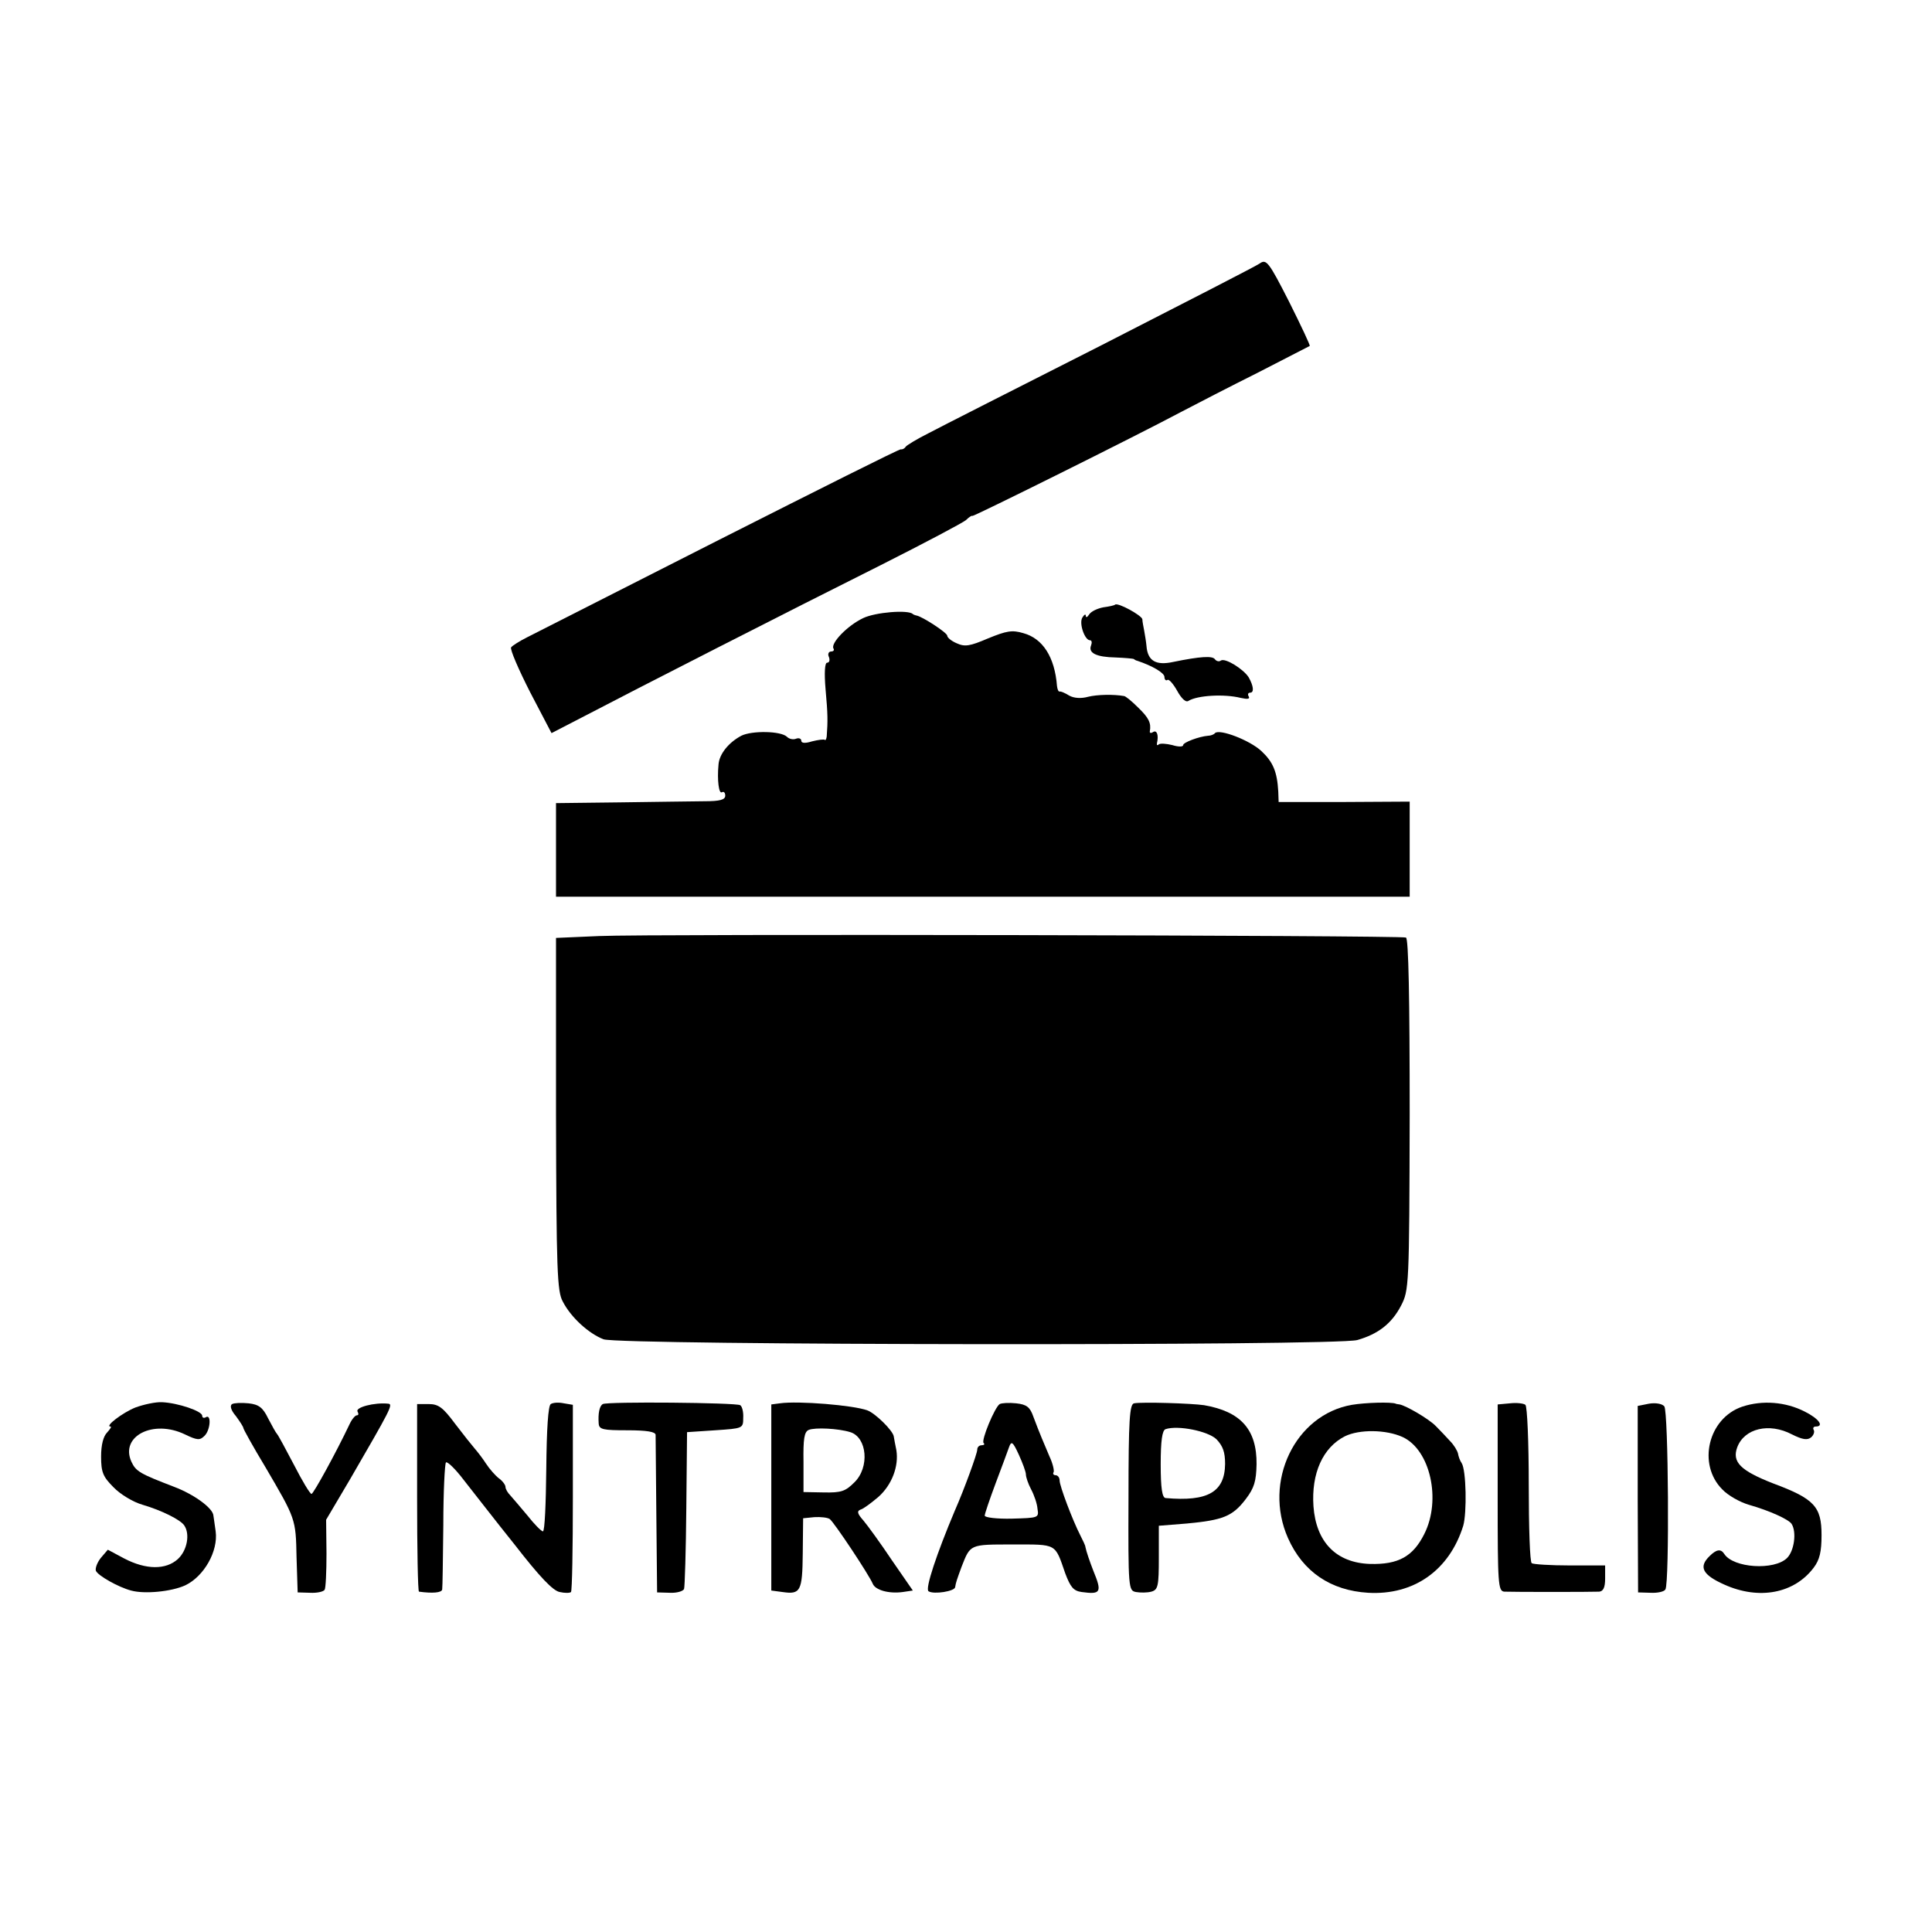 <?xml version="1.0" standalone="no"?>
<!DOCTYPE svg PUBLIC "-//W3C//DTD SVG 20010904//EN"
 "http://www.w3.org/TR/2001/REC-SVG-20010904/DTD/svg10.dtd">
<svg version="1.0" xmlns="http://www.w3.org/2000/svg"
 width="516pt" height="516pt" viewBox="0 0 516 516"
 preserveAspectRatio="xMidYMid meet">
<g transform="translate(0,516) scale(0.1,-0.1)"
fill="#000000" stroke="none">
<path d="M3364 4456 c-10 -7 -201 -105 -424 -219 -223 -113 -430 -218 -460
-234 -30 -15 -58 -32 -61 -36 -3 -5 -9 -8 -13 -7 -4 1 -221 -108 -484 -241
-262 -133 -494 -251 -514 -261 -20 -10 -39 -22 -43 -27 -3 -6 20 -59 51 -120
l57 -109 91 47 c128 67 537 276 789 402 117 59 219 113 227 120 8 8 16 13 17
11 3 -2 434 212 556 277 40 21 133 69 207 106 74 38 136 70 138 71 2 1 -23 54
-55 118 -55 108 -61 115 -79 102z"/>
<path d="M2978 3545 c-2 -2 -16 -5 -31 -7 -16 -3 -33 -11 -38 -19 -5 -8 -9 -9
-9 -4 0 6 -4 4 -9 -4 -10 -15 6 -61 20 -61 5 0 6 -6 3 -14 -8 -20 14 -31 66
-32 25 -1 46 -3 48 -4 1 -1 5 -4 10 -5 39 -13 72 -32 72 -43 0 -7 4 -11 8 -8
4 3 16 -11 26 -29 11 -20 23 -32 30 -27 24 15 96 19 140 8 18 -4 25 -3 21 4
-3 5 -2 10 4 10 11 0 9 18 -4 41 -14 22 -62 52 -74 45 -5 -4 -12 -2 -16 3 -6
10 -39 8 -112 -7 -46 -10 -68 3 -71 43 -1 11 -4 29 -6 40 -2 11 -5 25 -5 31
-1 10 -66 46 -73 39z"/>
<path d="M2305 3509 c-42 -20 -87 -67 -79 -81 3 -4 0 -8 -6 -8 -7 0 -10 -7 -6
-15 3 -8 1 -15 -5 -15 -6 0 -8 -26 -4 -72 6 -66 6 -84 3 -125 -1 -7 -3 -11 -5
-9 -3 2 -18 0 -34 -4 -19 -6 -29 -5 -29 2 0 5 -6 8 -14 5 -7 -3 -18 -1 -24 5
-16 16 -94 17 -122 3 -34 -18 -59 -49 -61 -77 -4 -42 1 -79 9 -74 5 3 9 -1 9
-9 0 -11 -14 -15 -56 -15 -31 0 -132 -2 -226 -3 l-170 -2 0 -125 0 -125 1140
0 1140 0 0 127 0 127 -175 -1 -175 0 -1 28 c-3 53 -14 79 -45 108 -31 29 -112
60 -124 48 -3 -4 -12 -7 -18 -7 -25 -2 -67 -18 -67 -25 0 -5 -13 -5 -29 0 -16
4 -32 5 -36 2 -4 -4 -6 -2 -5 3 5 21 0 36 -10 30 -6 -4 -10 -3 -9 2 4 22 -3
36 -31 63 -17 17 -34 31 -38 31 -28 5 -72 4 -96 -2 -18 -5 -37 -4 -50 3 -11 7
-23 12 -26 11 -3 -1 -6 6 -7 15 -6 77 -38 127 -90 141 -30 9 -45 6 -94 -14
-49 -21 -62 -23 -84 -13 -14 6 -25 15 -25 20 0 8 -66 51 -82 54 -5 1 -9 3 -10
4 -12 12 -100 5 -133 -11z"/>
<path d="M1600 2660 l-115 -5 0 -470 c1 -417 3 -474 18 -501 22 -43 70 -86
109 -101 46 -16 1955 -18 2013 -2 56 16 92 44 117 92 21 41 22 50 23 511 0
309 -3 470 -10 472 -16 6 -2026 10 -2155 4z"/>
<path d="M362 1401 c-35 -14 -83 -51 -67 -51 4 0 -1 -7 -9 -16 -10 -10 -16
-33 -16 -64 0 -42 5 -54 33 -82 18 -19 53 -40 78 -47 51 -15 101 -40 111 -55
16 -23 8 -67 -17 -90 -32 -29 -85 -29 -144 2 l-43 23 -18 -21 c-10 -12 -16
-28 -14 -35 5 -13 60 -44 94 -53 36 -10 108 -3 145 14 50 24 88 91 81 144 -3
19 -5 38 -6 42 -1 20 -52 57 -105 77 -91 35 -102 41 -114 67 -31 68 58 114
143 73 33 -16 40 -16 52 -4 16 15 19 59 4 50 -5 -3 -10 -2 -10 4 0 12 -64 34
-107 36 -17 1 -49 -6 -71 -14z"/>
<path d="M620 1410 c-7 -4 -3 -17 10 -32 11 -15 20 -29 20 -32 0 -3 26 -50 58
-103 82 -140 82 -139 84 -242 l3 -94 33 -1 c19 -1 36 3 39 8 3 4 5 48 5 97
l-1 90 65 110 c106 183 115 199 101 200 -37 4 -89 -10 -82 -21 3 -6 3 -10 -2
-10 -4 0 -13 -10 -19 -23 -36 -76 -97 -187 -102 -187 -4 0 -25 35 -47 78 -22
42 -42 79 -45 82 -3 3 -13 21 -24 42 -14 29 -25 37 -52 40 -19 2 -39 1 -44 -2z"/>
<path d="M1471 1410 c-7 -4 -11 -67 -12 -173 -1 -92 -4 -167 -9 -167 -4 0 -23
19 -41 42 -19 23 -40 47 -46 54 -7 7 -13 17 -13 23 0 5 -8 16 -18 23 -9 7 -25
25 -34 39 -9 14 -23 32 -30 40 -7 8 -31 38 -53 67 -32 43 -44 52 -70 52 l-31
0 0 -250 c0 -137 2 -250 5 -251 36 -5 61 -3 62 6 1 5 2 83 3 172 0 89 4 164 7
167 3 4 25 -17 47 -46 23 -29 84 -108 137 -174 66 -85 102 -123 120 -126 13
-3 27 -3 30 0 3 3 5 117 5 253 l0 247 -24 4 c-14 3 -29 2 -35 -2z"/>
<path d="M1610 1410 c-9 -5 -13 -25 -11 -52 1 -16 12 -18 76 -18 53 0 75 -4
76 -12 0 -7 1 -105 2 -217 l2 -204 34 -1 c18 -1 35 4 38 10 2 6 5 103 6 215
l2 204 75 5 c74 5 75 5 75 33 1 16 -3 31 -8 34 -11 7 -356 10 -367 3z"/>
<path d="M2083 1412 l-23 -3 0 -249 0 -248 30 -4 c48 -7 53 2 54 103 l1 94 30
3 c17 1 35 -1 41 -5 12 -9 105 -149 115 -173 7 -17 43 -27 80 -22 l27 4 -56
81 c-30 45 -65 93 -76 106 -16 18 -18 25 -8 29 8 2 29 18 48 34 36 32 55 82
48 125 -3 14 -6 31 -7 37 -3 16 -49 61 -70 69 -37 14 -185 26 -234 19z m188
-77 c45 -14 52 -94 11 -134 -24 -24 -35 -28 -82 -27 l-54 1 0 80 c-1 62 2 81
14 86 17 7 79 4 111 -6z"/>
<path d="M2670 1410 c-13 -8 -50 -97 -43 -104 4 -3 1 -6 -5 -6 -7 0 -12 -5
-12 -12 0 -10 -34 -104 -60 -163 -48 -114 -80 -209 -70 -215 14 -9 70 0 71 11
2 13 5 21 17 54 24 61 21 60 137 60 119 0 112 4 140 -77 14 -37 22 -47 44 -50
51 -7 55 -1 31 57 -9 23 -19 52 -21 63 0 4 -7 18 -14 32 -20 39 -55 131 -55
146 0 8 -5 14 -11 14 -5 0 -8 4 -5 8 2 4 -2 23 -11 42 -16 38 -25 58 -43 106
-9 26 -18 33 -46 36 -19 2 -38 1 -44 -2z m70 -188 c0 -7 6 -25 14 -40 8 -15
16 -38 17 -52 4 -24 2 -24 -68 -26 -40 -1 -73 3 -73 8 0 5 13 43 29 86 16 42
32 86 36 97 6 17 10 15 26 -20 10 -22 19 -46 19 -53z"/>
<path d="M3029 1412 c-12 -2 -15 -43 -15 -251 -1 -245 0 -249 20 -253 12 -2
30 -2 41 1 18 5 20 15 20 91 l0 85 75 6 c96 9 122 19 157 65 23 30 28 48 29
93 1 93 -42 141 -140 158 -34 5 -166 9 -187 5z m220 -96 c17 -18 23 -34 23
-66 -1 -75 -46 -101 -159 -91 -9 1 -13 26 -13 90 0 63 4 91 13 94 33 11 113
-5 136 -27z"/>
<path d="M3611 1408 c-152 -26 -238 -205 -171 -356 40 -90 114 -140 214 -146
122 -7 217 60 254 179 10 35 8 148 -4 167 -5 7 -9 19 -10 26 -2 8 -11 23 -21
33 -10 11 -27 29 -38 40 -18 19 -80 55 -97 58 -5 1 -9 1 -10 2 -12 5 -81 3
-117 -3z m135 -86 c74 -34 104 -168 58 -259 -30 -60 -69 -82 -145 -80 -90 3
-144 58 -151 154 -6 88 25 157 84 187 39 19 110 18 154 -2z"/>
<path d="M4033 1412 l-33 -3 0 -250 c0 -230 1 -249 18 -250 22 -1 232 -1 253
0 11 1 16 11 16 35 l0 35 -94 0 c-52 0 -98 3 -102 6 -5 2 -8 97 -8 210 0 113
-4 209 -9 213 -5 4 -24 6 -41 4z"/>
<path d="M4404 1411 l-30 -6 0 -249 1 -249 33 -1 c19 -1 37 3 40 9 11 17 8
477 -3 489 -6 7 -23 10 -41 7z"/>
<path d="M4653 1403 c-91 -31 -120 -154 -53 -221 15 -16 47 -34 71 -41 56 -16
106 -39 114 -51 14 -22 7 -72 -12 -91 -34 -34 -144 -27 -168 11 -9 14 -21 12
-39 -6 -30 -29 -19 -50 39 -76 93 -42 187 -24 239 45 16 21 21 43 21 87 0 76
-19 97 -129 138 -87 34 -111 57 -96 97 19 50 85 66 146 34 28 -14 41 -16 51
-8 7 6 10 15 7 20 -3 5 0 9 5 9 24 0 9 21 -29 40 -51 26 -113 31 -167 13z"/>
</g>
</svg>
